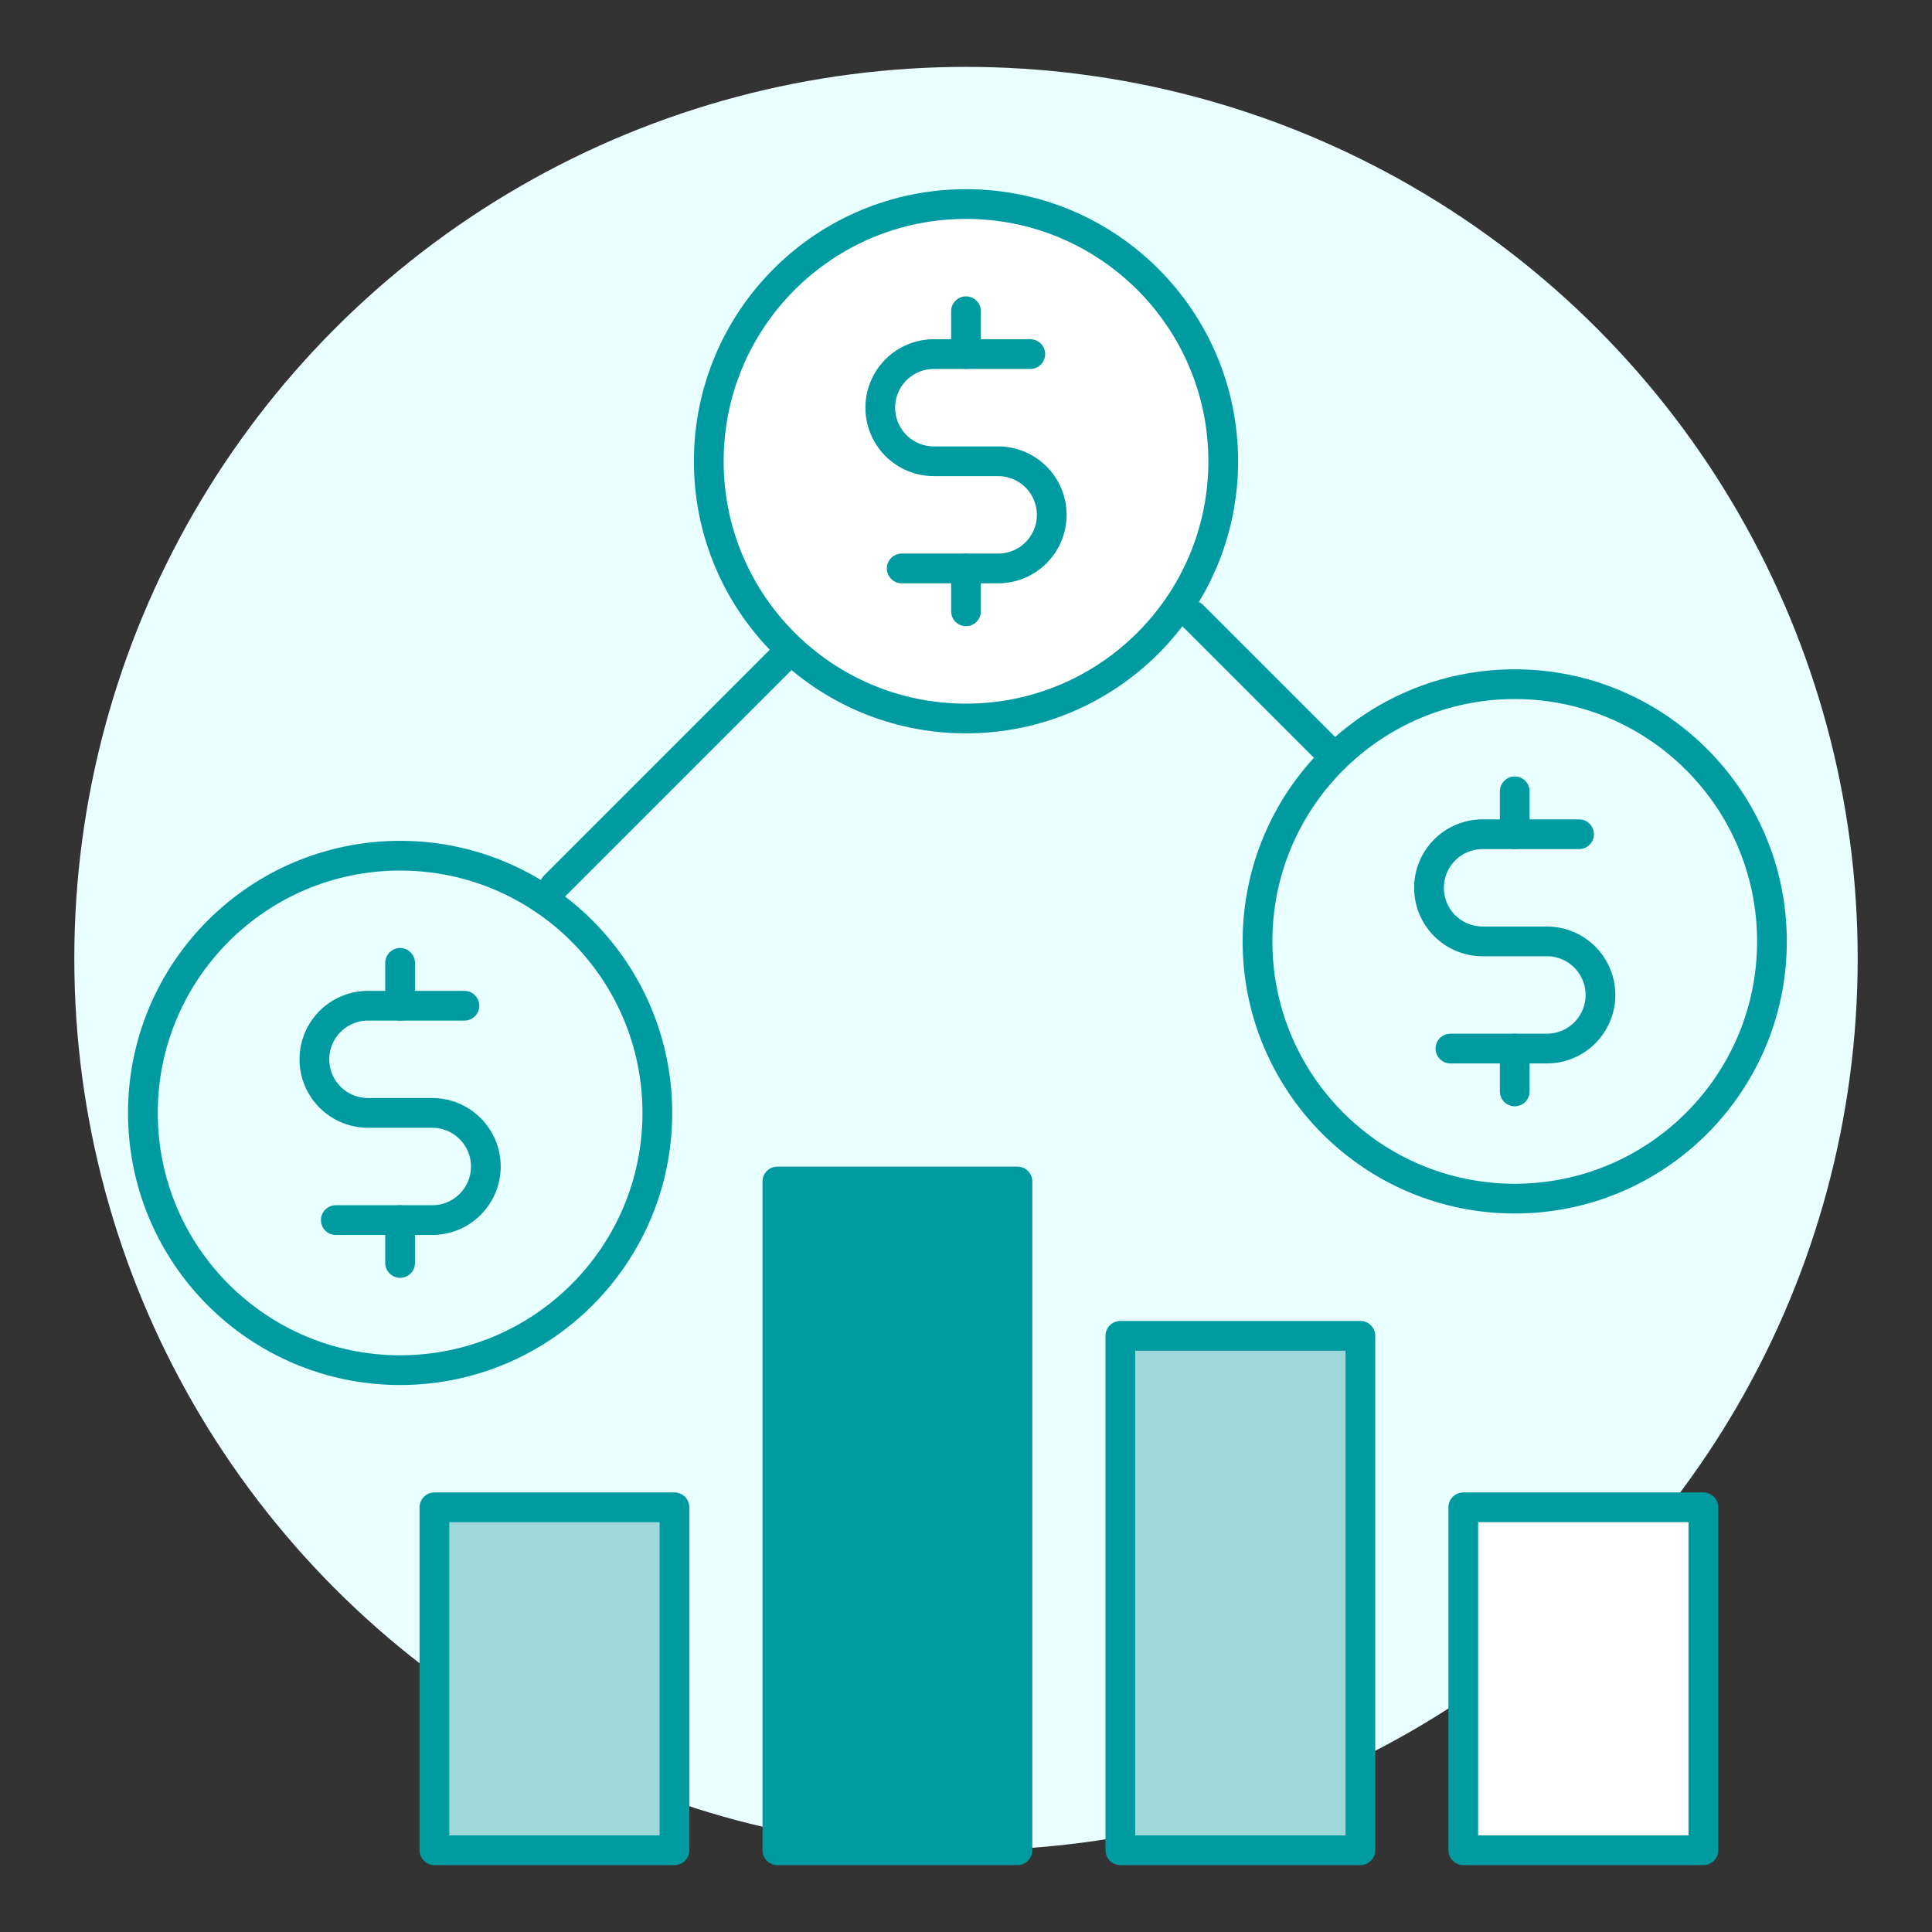 <svg width="130" height="130" viewBox="0 0 130 130" fill="none" xmlns="http://www.w3.org/2000/svg">
<rect x="0" y="0" width="130" height="130" fill="#333333" stroke="none"/>
<circle cx="65" cy="64.5" r="60" fill="#E8FEFF"/>
<path d="M65 48.346C74.559 48.346 82.308 40.597 82.308 31.038C82.308 21.479 74.559 13.73 65 13.73C55.441 13.73 47.692 21.479 47.692 31.038C47.692 40.597 55.441 48.346 65 48.346Z" fill="white" stroke="#009BA1" stroke-width="2" stroke-linecap="round" stroke-linejoin="round"/>
<path d="M60.673 38.249H67.163C68.12 38.249 69.037 37.869 69.713 37.193C70.389 36.517 70.769 35.6 70.769 34.644C70.769 33.687 70.389 32.77 69.713 32.094C69.037 31.418 68.12 31.038 67.163 31.038H62.837C61.88 31.038 60.963 30.658 60.287 29.982C59.611 29.305 59.231 28.388 59.231 27.432C59.231 26.476 59.611 25.558 60.287 24.882C60.963 24.206 61.88 23.826 62.837 23.826H69.327" stroke="#009BA1" stroke-width="2" stroke-linecap="round" stroke-linejoin="round"/>
<path d="M65 20.941V23.826" stroke="#009BA1" stroke-width="2" stroke-linecap="round" stroke-linejoin="round"/>
<path d="M65 38.25V41.135" stroke="#009BA1" stroke-width="2" stroke-linecap="round" stroke-linejoin="round"/>
<path d="M101.923 80.653C111.482 80.653 119.231 72.904 119.231 63.345C119.231 53.786 111.482 46.037 101.923 46.037C92.364 46.037 84.615 53.786 84.615 63.345C84.615 72.904 92.364 80.653 101.923 80.653Z" fill="#E8FEFF" stroke="#009BA1" stroke-width="2" stroke-linecap="round" stroke-linejoin="round"/>
<path d="M97.596 70.556H104.087C105.043 70.556 105.96 70.176 106.636 69.5C107.312 68.824 107.692 67.906 107.692 66.95C107.692 65.994 107.312 65.077 106.636 64.4C105.96 63.724 105.043 63.344 104.087 63.344H99.76C98.803 63.344 97.886 62.965 97.21 62.288C96.534 61.612 96.154 60.695 96.154 59.739C96.154 58.782 96.534 57.865 97.21 57.189C97.886 56.513 98.803 56.133 99.76 56.133H106.25" stroke="#009BA1" stroke-width="2" stroke-linecap="round" stroke-linejoin="round"/>
<path d="M101.923 53.248V56.133" stroke="#009BA1" stroke-width="2" stroke-linecap="round" stroke-linejoin="round"/>
<path d="M101.923 70.557V73.441" stroke="#009BA1" stroke-width="2" stroke-linecap="round" stroke-linejoin="round"/>
<path d="M26.923 92.194C36.482 92.194 44.231 84.445 44.231 74.886C44.231 65.327 36.482 57.578 26.923 57.578C17.364 57.578 9.615 65.327 9.615 74.886C9.615 84.445 17.364 92.194 26.923 92.194Z" fill="#E8FEFF" stroke="#009BA1" stroke-width="2" stroke-linecap="round" stroke-linejoin="round"/>
<path d="M22.596 82.097H29.087C30.043 82.097 30.96 81.717 31.636 81.041C32.312 80.365 32.692 79.447 32.692 78.491C32.692 77.535 32.312 76.618 31.636 75.942C30.96 75.265 30.043 74.885 29.087 74.885H24.76C23.803 74.885 22.886 74.505 22.21 73.829C21.534 73.153 21.154 72.236 21.154 71.28C21.154 70.323 21.534 69.406 22.21 68.73C22.886 68.054 23.803 67.674 24.76 67.674H31.25" stroke="#009BA1" stroke-width="2" stroke-linecap="round" stroke-linejoin="round"/>
<path d="M26.923 64.789V67.674" stroke="#009BA1" stroke-width="2" stroke-linecap="round" stroke-linejoin="round"/>
<path d="M26.923 82.098V84.982" stroke="#009BA1" stroke-width="2" stroke-linecap="round" stroke-linejoin="round"/>
<rect x="29.231" y="101.424" width="16.154" height="23.077" fill="#9ED8DA" stroke="#009BA1" stroke-width="2" stroke-linejoin="round"/>
<rect x="52.308" y="79.5" width="16.154" height="45" fill="#009BA1" stroke="#009BA1" stroke-width="2" stroke-linecap="round" stroke-linejoin="round"/>
<rect x="75.385" y="89.885" width="16.154" height="34.615" fill="#9ED8DA" stroke="#009BA1" stroke-width="2" stroke-linejoin="round"/>
<rect x="98.461" y="101.424" width="16.154" height="23.077" fill="white" stroke="#009BA1" stroke-width="2" stroke-linejoin="round"/>
<line x1="37.308" y1="59.625" x2="53.201" y2="43.731" stroke="#009BA1" stroke-width="2" stroke-linecap="round" stroke-linejoin="round"/>
<line x1="80.26" y1="41.424" x2="89.231" y2="50.394" stroke="#009BA1" stroke-width="2" stroke-linecap="round" stroke-linejoin="round"/>
</svg>
